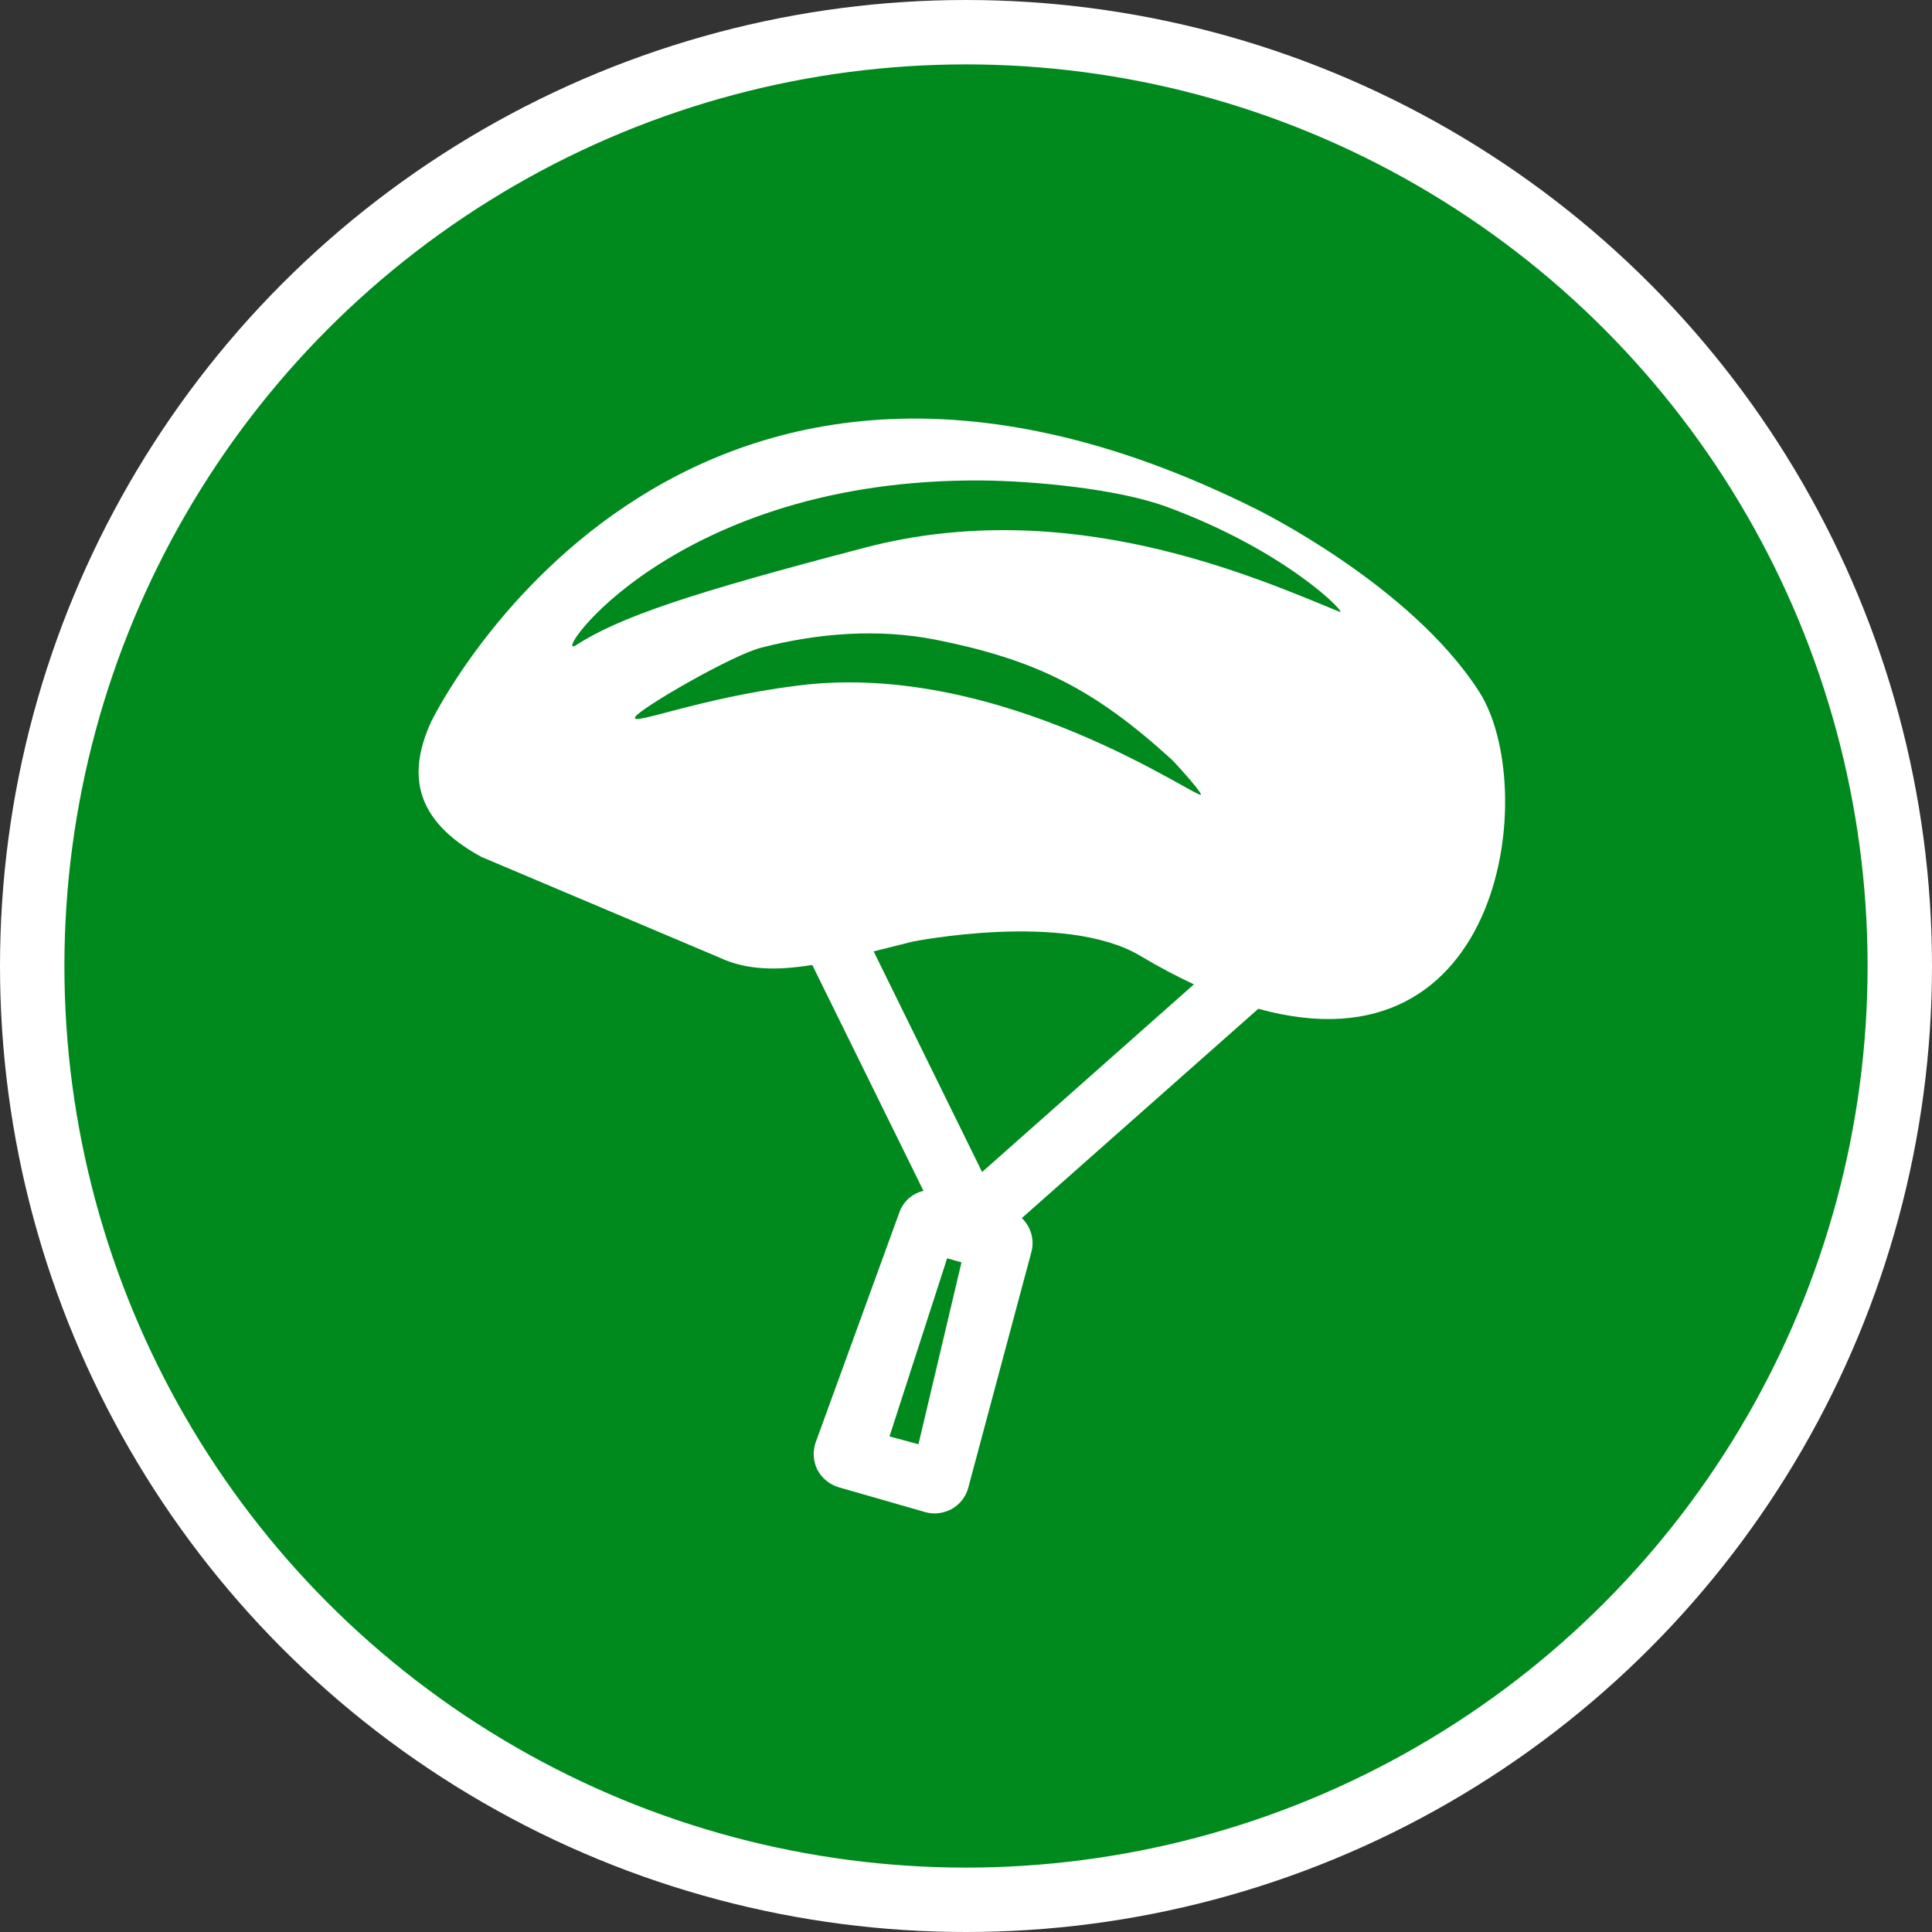 <?xml version="1.0" encoding="UTF-8" standalone="no"?>
<!-- Created with Inkscape (http://www.inkscape.org/) -->

<svg
   xmlns:dc="http://purl.org/dc/elements/1.1/"
   xmlns:cc="http://creativecommons.org/ns#"
   xmlns:rdf="http://www.w3.org/1999/02/22-rdf-syntax-ns#"
   xmlns:svg="http://www.w3.org/2000/svg"
   xmlns="http://www.w3.org/2000/svg"
   xmlns:xlink="http://www.w3.org/1999/xlink"
   xmlns:sodipodi="http://sodipodi.sourceforge.net/DTD/sodipodi-0.dtd"
   xmlns:inkscape="http://www.inkscape.org/namespaces/inkscape"
   width="30px"
   height="30px"
   version="1.1"
   id="svg8"
   inkscape:version="0.92.4 5da689c313, 2019-01-14"
   sodipodi:docname="container.svg">
  <rect width="100%" height="100%" fill="#333333" stroke="none"/>
  <defs
     id="defs2" />
  <sodipodi:namedview
     id="base"
     pagecolor="#ffffff"
     bordercolor="#666666"
     borderopacity="1.0"
     inkscape:pageopacity="0.0"
     inkscape:pageshadow="2"
     inkscape:zoom="13.049334"
     inkscape:cx="18.679046"
     inkscape:cy="12.165829"
     inkscape:document-units="px"
     inkscape:current-layer="layer1"
     showgrid="false"
     inkscape:snap-page="false"
     units="px"
     inkscape:window-width="1884"
     inkscape:window-height="1061"
     inkscape:window-x="0"
     inkscape:window-y="0"
     inkscape:window-maximized="1"
     fit-margin-top="0"
     fit-margin-left="0"
     fit-margin-right="0"
     fit-margin-bottom="0" />
    <circle
       style="color:#000000;clip-rule:nonzero;display:inline;overflow:visible;visibility:visible;opacity:1;isolation:auto;mix-blend-mode:normal;color-interpolation:sRGB;color-interpolation-filters:linearRGB;solid-color:#000000;solid-opacity:1;vector-effect:none;fill:#008a1e;fill-opacity:1;fill-rule:evenodd;stroke:#ffffff;stroke-width:1;stroke-linecap:butt;stroke-linejoin:miter;stroke-miterlimit:4;stroke-dasharray:none;stroke-dashoffset:0;stroke-opacity:1;marker:none;color-rendering:auto;image-rendering:auto;shape-rendering:auto;text-rendering:auto;enable-background:accumulate"
       id="path815"
       cx="15"
       cy="15"
       r="14.5" />
<g transform="translate(6.5,6.5)"><path fill-rule="nonzero" fill="#FFFFFF" fill-opacity="1" d="M 16.469 4.242 C 15.402 2.574 13 1.402 13 1.402 C 3.957 -3.109 0.195 4.707 0.195 4.707 C -0.168 5.5 -0.086 6.227 0.973 6.805 L 4.676 8.371 C 5.102 8.57 5.574 8.57 6.113 8.484 L 7.84 11.992 C 7.664 12.031 7.523 12.16 7.465 12.328 L 6.168 15.891 C 6.117 16.031 6.125 16.184 6.191 16.32 C 6.262 16.453 6.379 16.551 6.523 16.594 L 7.867 16.98 C 8.004 17.02 8.152 17 8.281 16.93 C 8.406 16.859 8.5 16.738 8.535 16.602 L 9.516 12.938 C 9.566 12.75 9.508 12.551 9.367 12.414 L 13.039 9.164 C 16.879 10.227 17.406 5.703 16.469 4.242 Z M 7.762 15.926 L 7.312 15.805 L 8.207 13.039 L 8.43 13.102 Z M 8.75 11.699 L 7.066 8.273 C 7.258 8.227 7.461 8.172 7.672 8.121 C 7.672 8.121 10.035 7.648 11.203 8.34 C 11.496 8.516 11.773 8.66 12.039 8.785 Z M 5.891 4.145 C 4.34 4.34 3.281 4.785 3.363 4.633 C 3.438 4.5 4.879 3.664 5.328 3.555 C 6.199 3.332 7.125 3.258 8.012 3.43 C 9.59 3.742 10.496 4.203 11.688 5.289 C 11.734 5.328 12.137 5.773 12.148 5.836 C 12.168 5.965 9.086 3.742 5.891 4.145 Z M 14.301 3 C 12.992 2.465 10.102 1.172 6.93 2.004 C 4.211 2.715 3.129 3.078 2.441 3.52 C 2.027 3.785 3.941 0.918 8.758 0.961 C 9.559 0.969 10.844 1.09 11.598 1.363 C 13.5 2.059 14.438 3.055 14.301 3 Z M 14.301 3 "/>
</g>
</svg>
